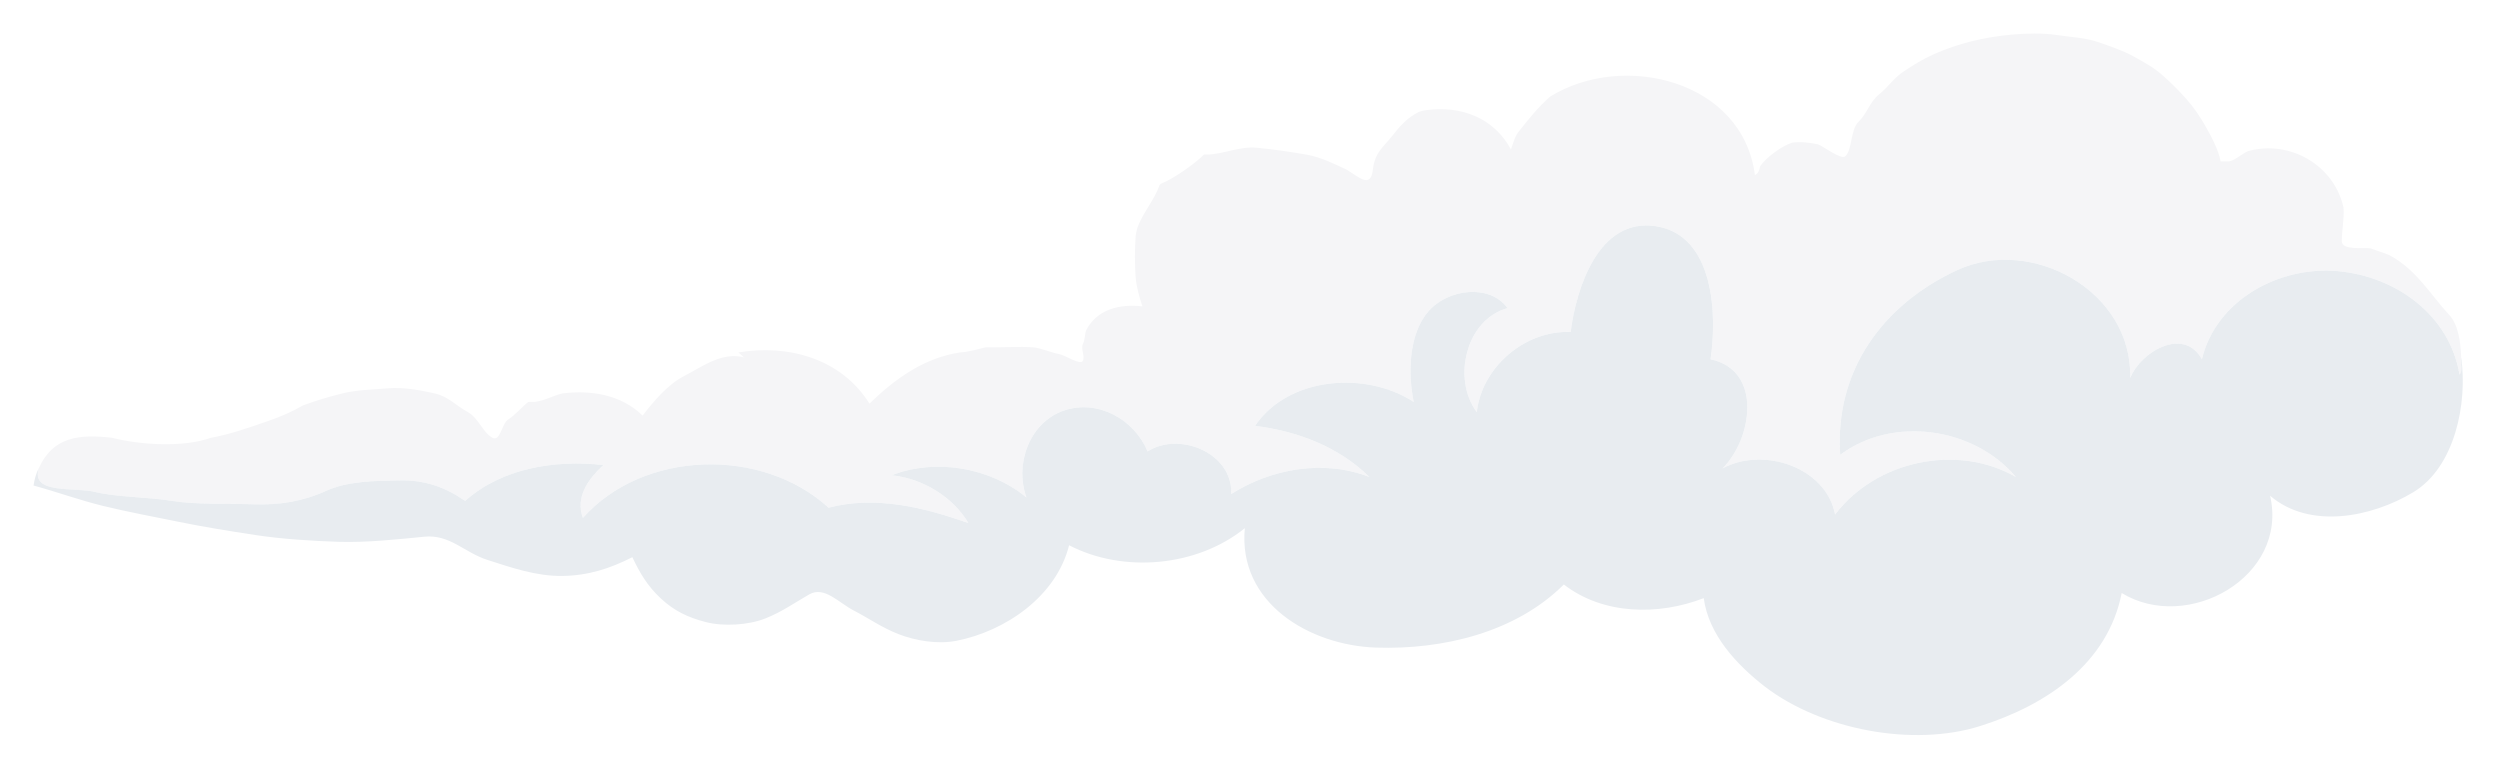 <svg width="447" height="138" viewBox="0 0 447 138" fill="none" xmlns="http://www.w3.org/2000/svg">
<g filter="url(#filter0_f_2035_3506)">
<path d="M329.944 27.942C329.212 28.632 325.97 26.131 325.064 25.807C323.648 25.508 322.004 25.301 320.488 25.502C318.716 26.003 315.751 28.132 314.693 29.773C314.626 30.367 314.363 31.038 313.778 31.298C311.587 14.329 290.189 9.21 277.174 17.266C275.084 19.087 273.336 21.253 271.683 23.367C270.866 24.242 270.576 25.603 270.158 26.722C267.144 21.101 261.26 18.81 254.906 19.707C254.492 19.765 254.064 19.877 253.686 20.012C251.658 21.049 250.444 22.357 248.882 24.358C247.317 26.356 245.838 27.168 245.46 30.392C245.078 33.613 243.172 31.85 240.875 30.383C238.471 29.26 236.168 28.089 233.554 27.637C230.601 27.128 227.734 26.707 224.708 26.417C221.682 26.128 218.748 27.564 215.862 27.637C215.71 27.64 215.393 27.598 215.252 27.637C213.87 29.108 209.786 32.015 207.626 32.823C207.52 32.863 207.361 33.021 207.321 33.128C206.336 35.876 204.305 38.073 203.356 40.754C203.24 41.306 203.097 41.666 203.051 42.279C202.877 44.637 202.889 47.242 203.051 49.6C203.222 51.396 203.707 53.114 204.271 54.785C200.254 54.3 196.136 55.279 194.205 59.056C193.927 59.846 194.022 60.746 193.616 61.517C193.211 62.289 194.056 63.83 193.595 64.546C193.086 65.336 190.407 63.457 189.346 63.305C188.287 63.152 186.006 62.191 184.749 62.106C182.333 61.941 179.85 62.106 177.428 62.106C177.023 62.106 176.614 62.088 176.208 62.106C174.701 62.451 173.423 62.899 171.633 63.021C165.309 63.973 160.078 67.658 155.466 72.172C150.375 64.04 140.827 61.523 131.978 63.021C132.213 63.07 132.878 63.921 133.199 63.936C129.09 62.817 125.661 65.525 122.217 67.292C119.353 68.792 116.901 71.73 114.897 74.307C111.065 70.565 105.706 69.704 100.56 70.342C98.947 70.699 96.799 71.95 95.07 71.867C94.917 71.861 94.606 71.837 94.46 71.867C93.371 72.709 92.031 74.289 90.875 74.994C89.719 75.698 89.472 79.029 88.054 78.273C86.303 77.336 85.586 74.719 83.555 73.621C81.52 72.526 80.175 70.885 77.689 70.336C75.206 69.784 72.21 69.192 69.447 69.427C66.683 69.662 63.788 69.701 61.214 70.345C58.636 70.986 56.645 71.583 54.195 72.477C52.31 73.584 50.215 74.487 48.095 75.222C44.748 76.382 41.222 77.647 37.724 78.273C32.727 80.048 25.086 79.563 20.032 78.273C14.227 77.623 9.481 78.023 6.915 83.763C5.491 88.458 13.415 87.046 17.048 87.967C20.681 88.888 26.504 88.86 30.711 89.556C34.917 90.251 40.78 90.007 45.349 90.169C49.919 90.331 54.22 89.632 58.231 87.799C62.242 85.966 67.129 85.978 71.582 85.899C76.035 85.819 79.632 87.131 83.173 89.559C89.747 83.708 99.157 82.18 107.881 83.153C105.218 85.624 102.833 88.833 104.221 92.609C114.988 80.481 136.215 79.865 148.145 90.779C156.619 88.558 165.309 90.77 173.158 93.524C170.309 88.742 164.873 85.532 159.431 84.984C167.271 81.906 177.013 83.571 183.529 88.949C181.348 82.9 184.154 75.463 190.249 73.401C196.34 71.336 202.801 74.994 205.186 80.713C210.954 77.062 220.49 81.064 220.133 88.339C227.231 83.824 236.65 82.086 244.84 85.288C239.383 79.853 231.913 77.089 224.403 76.138C230.336 67.359 244.181 66.27 252.771 71.867C251.719 66.709 251.883 59.648 255.44 55.624C258.997 51.604 266.4 50.741 269.548 55.09C262.065 57.146 259.616 67.78 264.057 73.697C264.914 65.712 272.629 59.01 280.834 59.361C281.801 51.747 285.742 38.847 296.086 40.449C306.429 42.05 307.052 56.051 305.847 64.241C315.223 66.236 313.286 78.511 307.982 83.763C315.181 79.819 326.488 83.461 328.114 91.999C335.484 82.302 349.997 79.276 360.447 85.288C353.014 76.436 338.458 74.268 329.029 81.323C328.01 66.175 336.74 54.401 349.982 48.285C363.226 42.172 381.293 52.007 380.885 67.597C382.764 62.872 390.46 58.354 393.696 64.241C396.261 53.59 407.575 47.541 417.998 48.48C428.421 49.42 437.996 56.353 439.756 66.987C440.406 66.245 439.899 64.906 440.061 63.936C439.966 61.435 439.625 58.132 437.926 56.31C434.567 52.714 432.145 48.276 427.25 45.634C426.148 45.158 424.992 44.85 423.894 44.414C422.778 44.213 418.77 44.808 418.718 43.185C418.669 41.559 419.203 38.921 419.014 37.093C417.324 29.471 409.347 24.959 401.932 27.027C400.886 27.473 399.193 29.01 398.271 28.858C397.866 28.858 397.457 28.858 397.051 28.858C396.664 26.799 395.435 24.496 394.398 22.665C393.364 20.835 392.256 19.194 390.874 17.648C389.493 16.101 388.16 14.777 386.589 13.393C385.015 12.008 383.297 11.092 381.397 10.043C379.497 8.994 377.273 8.268 375.089 7.505C372.905 6.743 370.208 6.639 367.79 6.264C365.374 5.886 362.204 5.965 359.737 6.185C357.269 6.404 354.701 6.828 352.416 7.405C350.134 7.984 347.886 8.75 345.83 9.665C343.771 10.577 342.191 11.574 340.392 12.767C338.589 13.957 337.64 15.531 335.969 16.885C334.297 18.242 333.794 20.359 332.314 21.772C330.835 23.184 331.216 26.747 329.944 27.942Z" fill="#F5F5F7"/>
<path d="M6.915 83.763C6.458 84.602 6.146 85.782 6 86.814C10.316 87.988 14.117 89.406 18.503 90.477C22.89 91.545 27.331 92.362 31.861 93.286C36.387 94.211 40.963 94.946 45.651 95.662C50.34 96.379 55.732 96.721 60.601 96.88C65.469 97.038 71.231 96.422 75.852 95.965C80.474 95.507 82.947 98.774 87.233 100.14C91.516 101.51 95.911 103.041 100.56 102.98C105.209 102.919 109.144 101.626 113.066 99.625C114.402 102.456 115.778 104.798 118.176 107.022C120.573 109.246 123.01 110.402 126.177 111.222C129.34 112.046 133.815 111.78 136.834 110.582C139.854 109.386 142.032 107.791 144.719 106.265C147.407 104.743 149.99 107.797 152.644 109.157C155.298 110.518 157.631 112.201 160.63 113.373C163.625 114.547 167.612 115.243 171.022 114.571C179.774 112.851 188.876 106.628 191.154 97.49C200.845 102.526 214.029 101.345 222.573 94.439C221.313 107.824 234.161 115.398 246.06 115.792C257.96 116.185 271.015 113.092 279.614 104.505C286.639 109.947 296.522 110.094 304.626 106.946C305.502 113.461 310.453 118.811 315.608 122.807C325.79 130.549 342.115 133.581 354.039 129.82C365.962 126.062 376.885 118.631 379.359 106.031C391.109 113.223 409.222 103.157 405.897 88.644C412.959 94.677 423.995 92.53 431.495 88.009C438.996 83.489 441.211 71.983 440.061 63.936C439.899 64.906 440.405 66.245 439.756 66.987C437.996 56.353 428.421 49.42 417.998 48.48C407.575 47.541 396.261 53.59 393.696 64.241C390.459 58.354 382.763 62.872 380.884 67.597C381.293 52.006 363.226 42.172 349.982 48.285C336.74 54.401 328.01 66.175 329.029 81.323C338.458 74.268 353.014 76.436 360.447 85.288C349.997 79.276 335.483 82.302 328.114 91.999C326.488 83.461 315.181 79.819 307.982 83.763C313.286 78.511 315.223 66.236 305.847 64.241C307.051 56.051 306.429 42.05 296.086 40.449C285.742 38.847 281.801 51.747 280.834 59.361C272.629 59.01 264.914 65.711 264.057 73.697C259.616 67.779 262.065 57.146 269.548 55.09C266.4 50.74 258.997 51.604 255.44 55.624C251.883 59.647 251.719 66.709 252.771 71.867C244.181 66.27 230.336 67.359 224.403 76.137C231.913 77.089 239.383 79.853 244.84 85.288C236.65 82.086 227.231 83.824 220.133 88.339C220.489 81.064 210.954 77.062 205.186 80.713C202.801 74.994 196.34 71.336 190.249 73.401C184.154 75.463 181.348 82.9 183.529 88.949C177.013 83.571 167.27 81.906 159.431 84.983C164.873 85.532 170.309 88.741 173.158 93.524C165.309 90.77 156.619 88.558 148.145 90.779C136.215 79.865 114.988 80.481 104.22 92.609C102.832 88.833 105.218 85.624 107.881 83.153C99.157 82.18 89.747 83.708 83.173 89.559C79.632 87.131 76.035 85.819 71.582 85.898C67.128 85.978 62.242 85.966 58.231 87.799C54.219 89.632 49.919 90.331 45.349 90.169C40.78 90.007 34.917 90.251 30.711 89.556C26.504 88.86 20.681 88.888 17.048 87.967C13.415 87.045 5.491 88.458 6.915 83.763Z" fill="#E8ECF0"/>
</g>
<defs>
<filter id="filter0_f_2035_3506" x="0" y="0" width="446.346" height="137.429" filterUnits="userSpaceOnUse" color-interpolation-filters="sRGB">
<feFlood flood-opacity="0" result="BackgroundImageFix"/>
<feBlend mode="normal" in="SourceGraphic" in2="BackgroundImageFix" result="shape"/>
<feGaussianBlur stdDeviation="3" result="effect1_foregroundBlur_2035_3506"/>
</filter>
</defs>
</svg>

